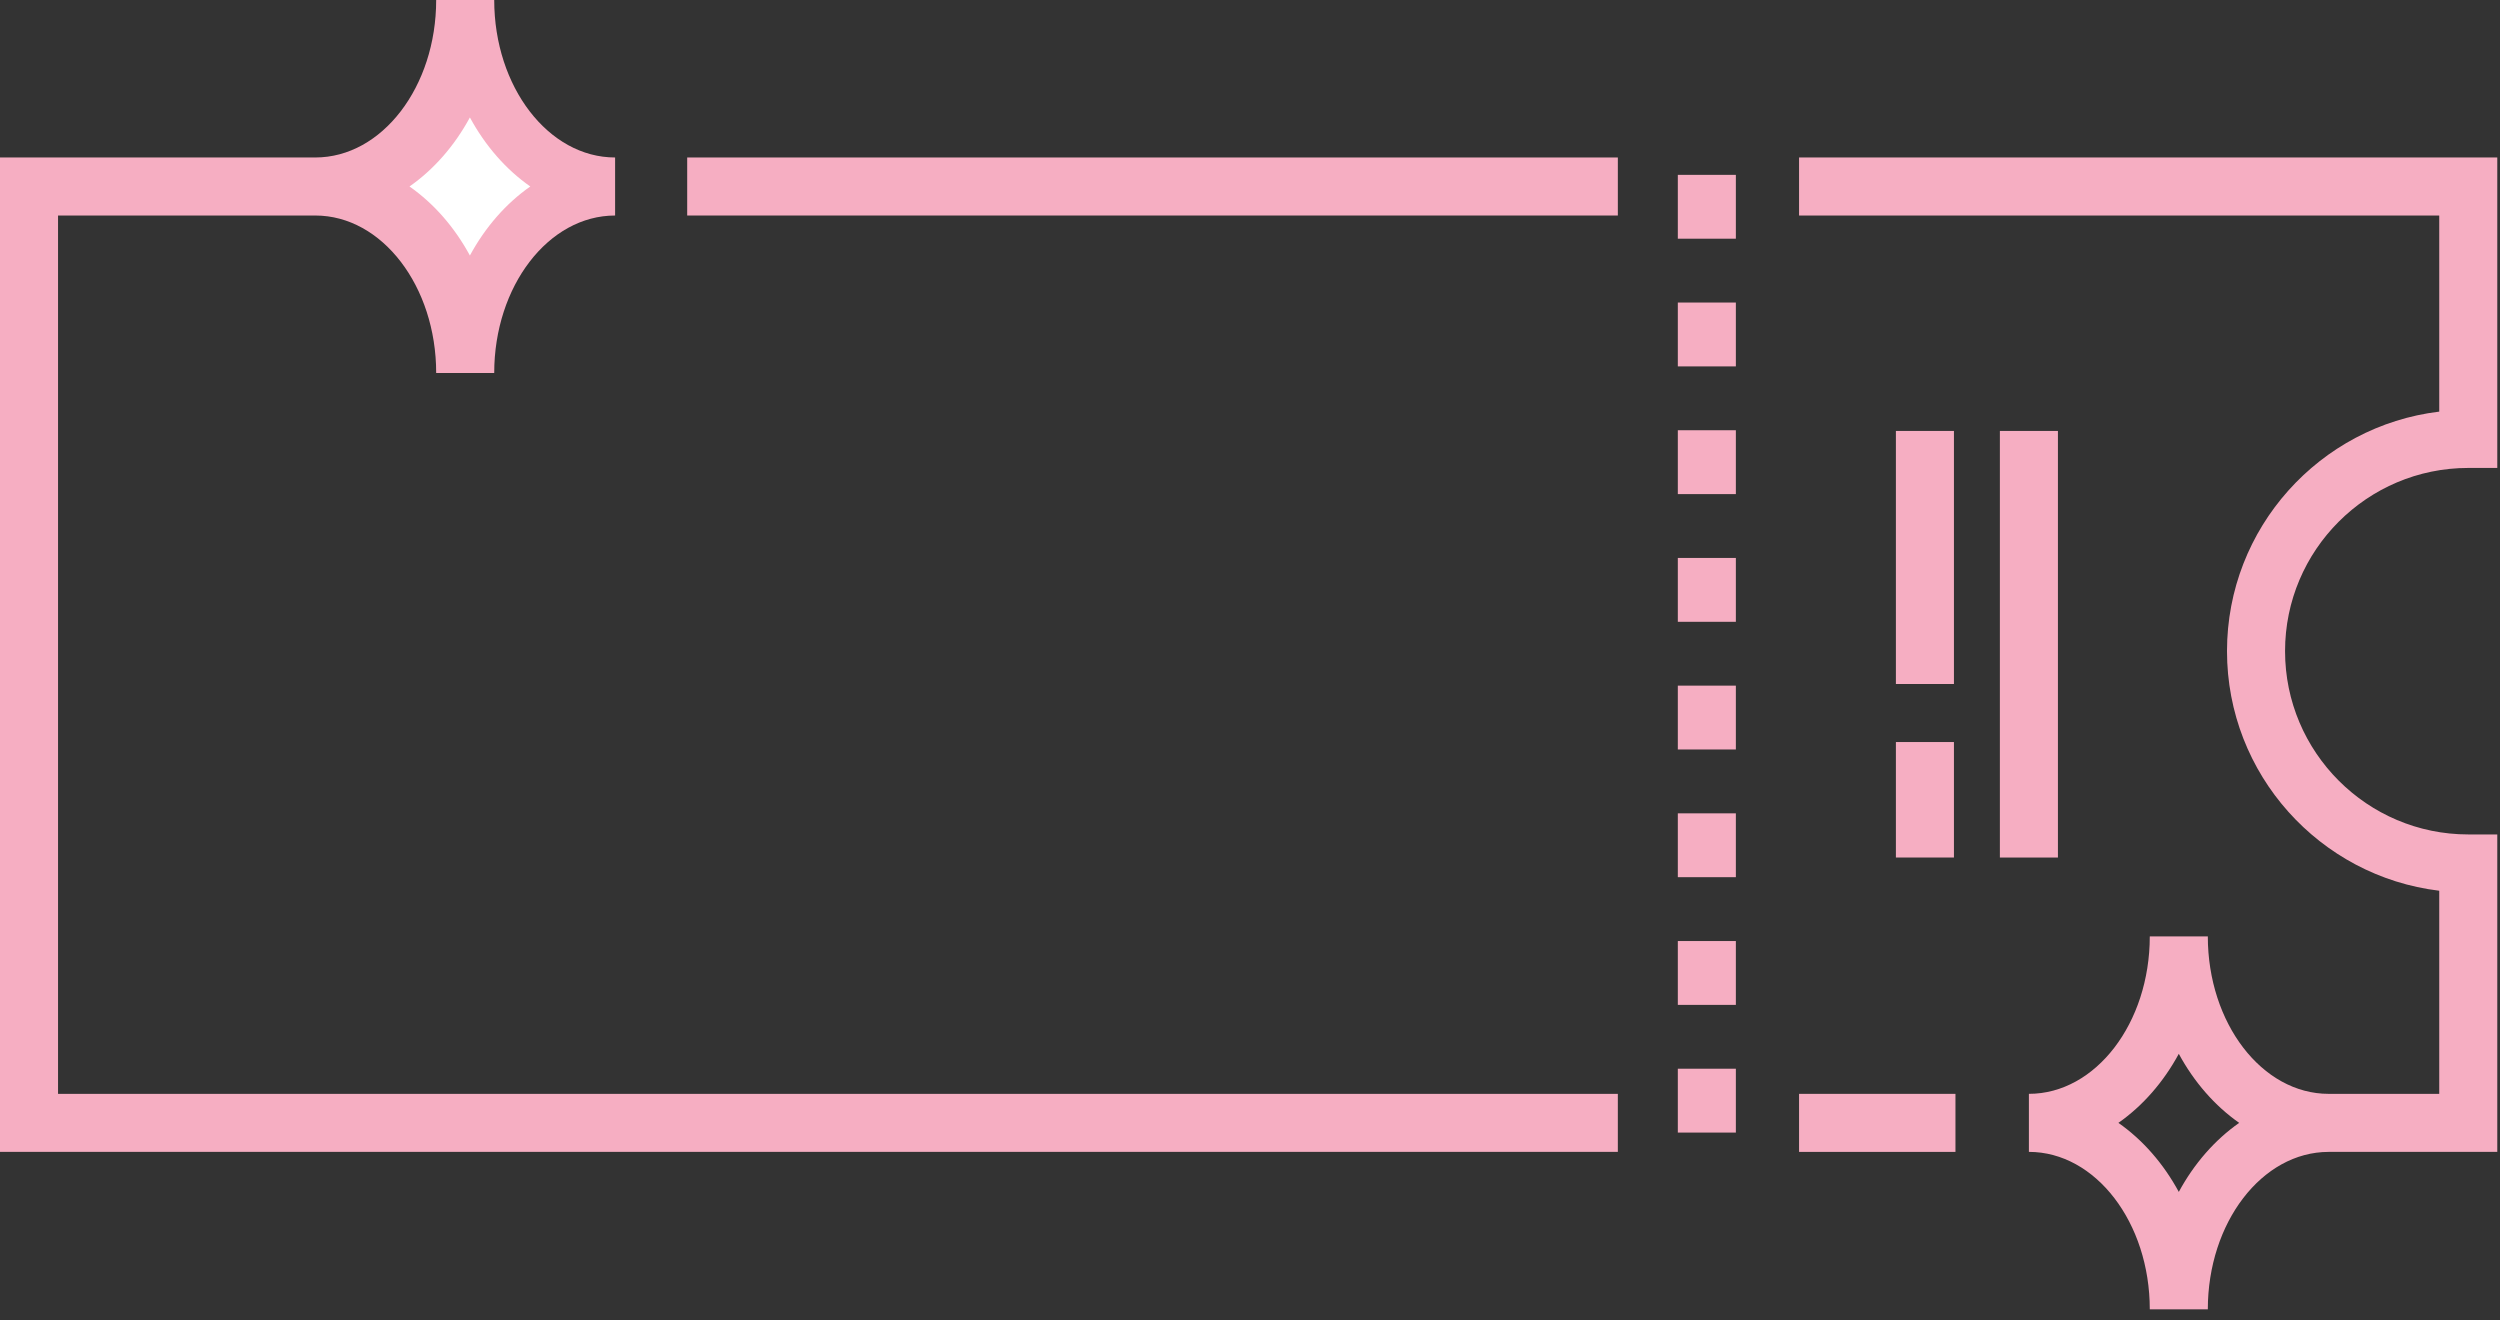<svg width="125" height="66" viewBox="0 0 125 66" fill="none" xmlns="http://www.w3.org/2000/svg">
<rect x="0" y="0" width="125" height="66" fill="#333333" stroke="none"/>
<path d="M34.36 10.776V7.874H80.892V10.776H34.36Z" fill="#F6AEC2"/>
<path d="M15.766 10.776H2.902V54.693H80.892V57.595H0L0 7.874L15.766 7.874C19.098 7.874 21.809 4.341 21.809 0H24.711C24.711 4.341 27.423 7.874 30.755 7.874V10.776C27.422 10.776 24.711 14.308 24.711 18.649H21.809C21.809 14.308 19.098 10.776 15.766 10.776Z" fill="#F6AEC2"/>
<path d="M97.773 54.693H89.953V57.595H97.773V54.693Z" fill="#F6AEC2"/>
<path d="M123.413 23.397H124.864V7.874H89.953V10.776H121.962V20.581C115.992 21.3 111.35 26.397 111.35 32.557C111.35 38.72 115.992 43.818 121.962 44.537V54.693H116.434C113.102 54.693 110.391 51.16 110.391 46.819H107.489C107.489 51.16 104.777 54.692 101.445 54.692V57.594C104.777 57.594 107.489 61.127 107.489 65.468H110.391C110.391 61.13 113.097 57.601 116.426 57.595H124.864V41.722H123.413C118.362 41.722 114.253 37.611 114.253 32.557C114.252 27.506 118.362 23.397 123.413 23.397ZM108.94 59.595C108.172 58.179 107.137 56.994 105.92 56.143C107.137 55.292 108.172 54.107 108.94 52.691C109.707 54.107 110.743 55.292 111.959 56.143C110.743 56.994 109.707 58.179 108.94 59.595Z" fill="#F6AEC2"/>
<path d="M86.793 47.052H83.891V50.244H86.793V47.052Z" fill="#F6AEC2"/>
<path d="M86.793 27.897H83.891V31.09H86.793V27.897Z" fill="#F6AEC2"/>
<path d="M86.793 34.282H83.891V37.474H86.793V34.282Z" fill="#F6AEC2"/>
<path d="M86.793 53.436H83.891V56.629H86.793V53.436Z" fill="#F6AEC2"/>
<path d="M86.793 40.667H83.891V43.859H86.793V40.667Z" fill="#F6AEC2"/>
<path d="M86.793 8.743H83.891V11.935H86.793V8.743Z" fill="#F6AEC2"/>
<path d="M86.793 15.127H83.891V18.32H86.793V15.127Z" fill="#F6AEC2"/>
<path d="M86.793 21.512H83.891V24.705H86.793V21.512Z" fill="#F6AEC2"/>
<path d="M97.697 37.102H94.795V42.876H97.697V37.102Z" fill="#F6AEC2"/>
<path d="M97.697 21.547H94.795V34.2H97.697V21.547Z" fill="#F6AEC2"/>
<path d="M102.896 21.547H99.994V42.877H102.896V21.547Z" fill="#F6AEC2"/>
<path d="M20.475 9.324C21.692 10.175 22.727 11.36 23.495 12.776C24.262 11.36 25.297 10.175 26.514 9.324C25.297 8.474 24.262 7.288 23.495 5.872C22.727 7.288 21.692 8.474 20.475 9.324Z" fill="white"/>
</svg>
